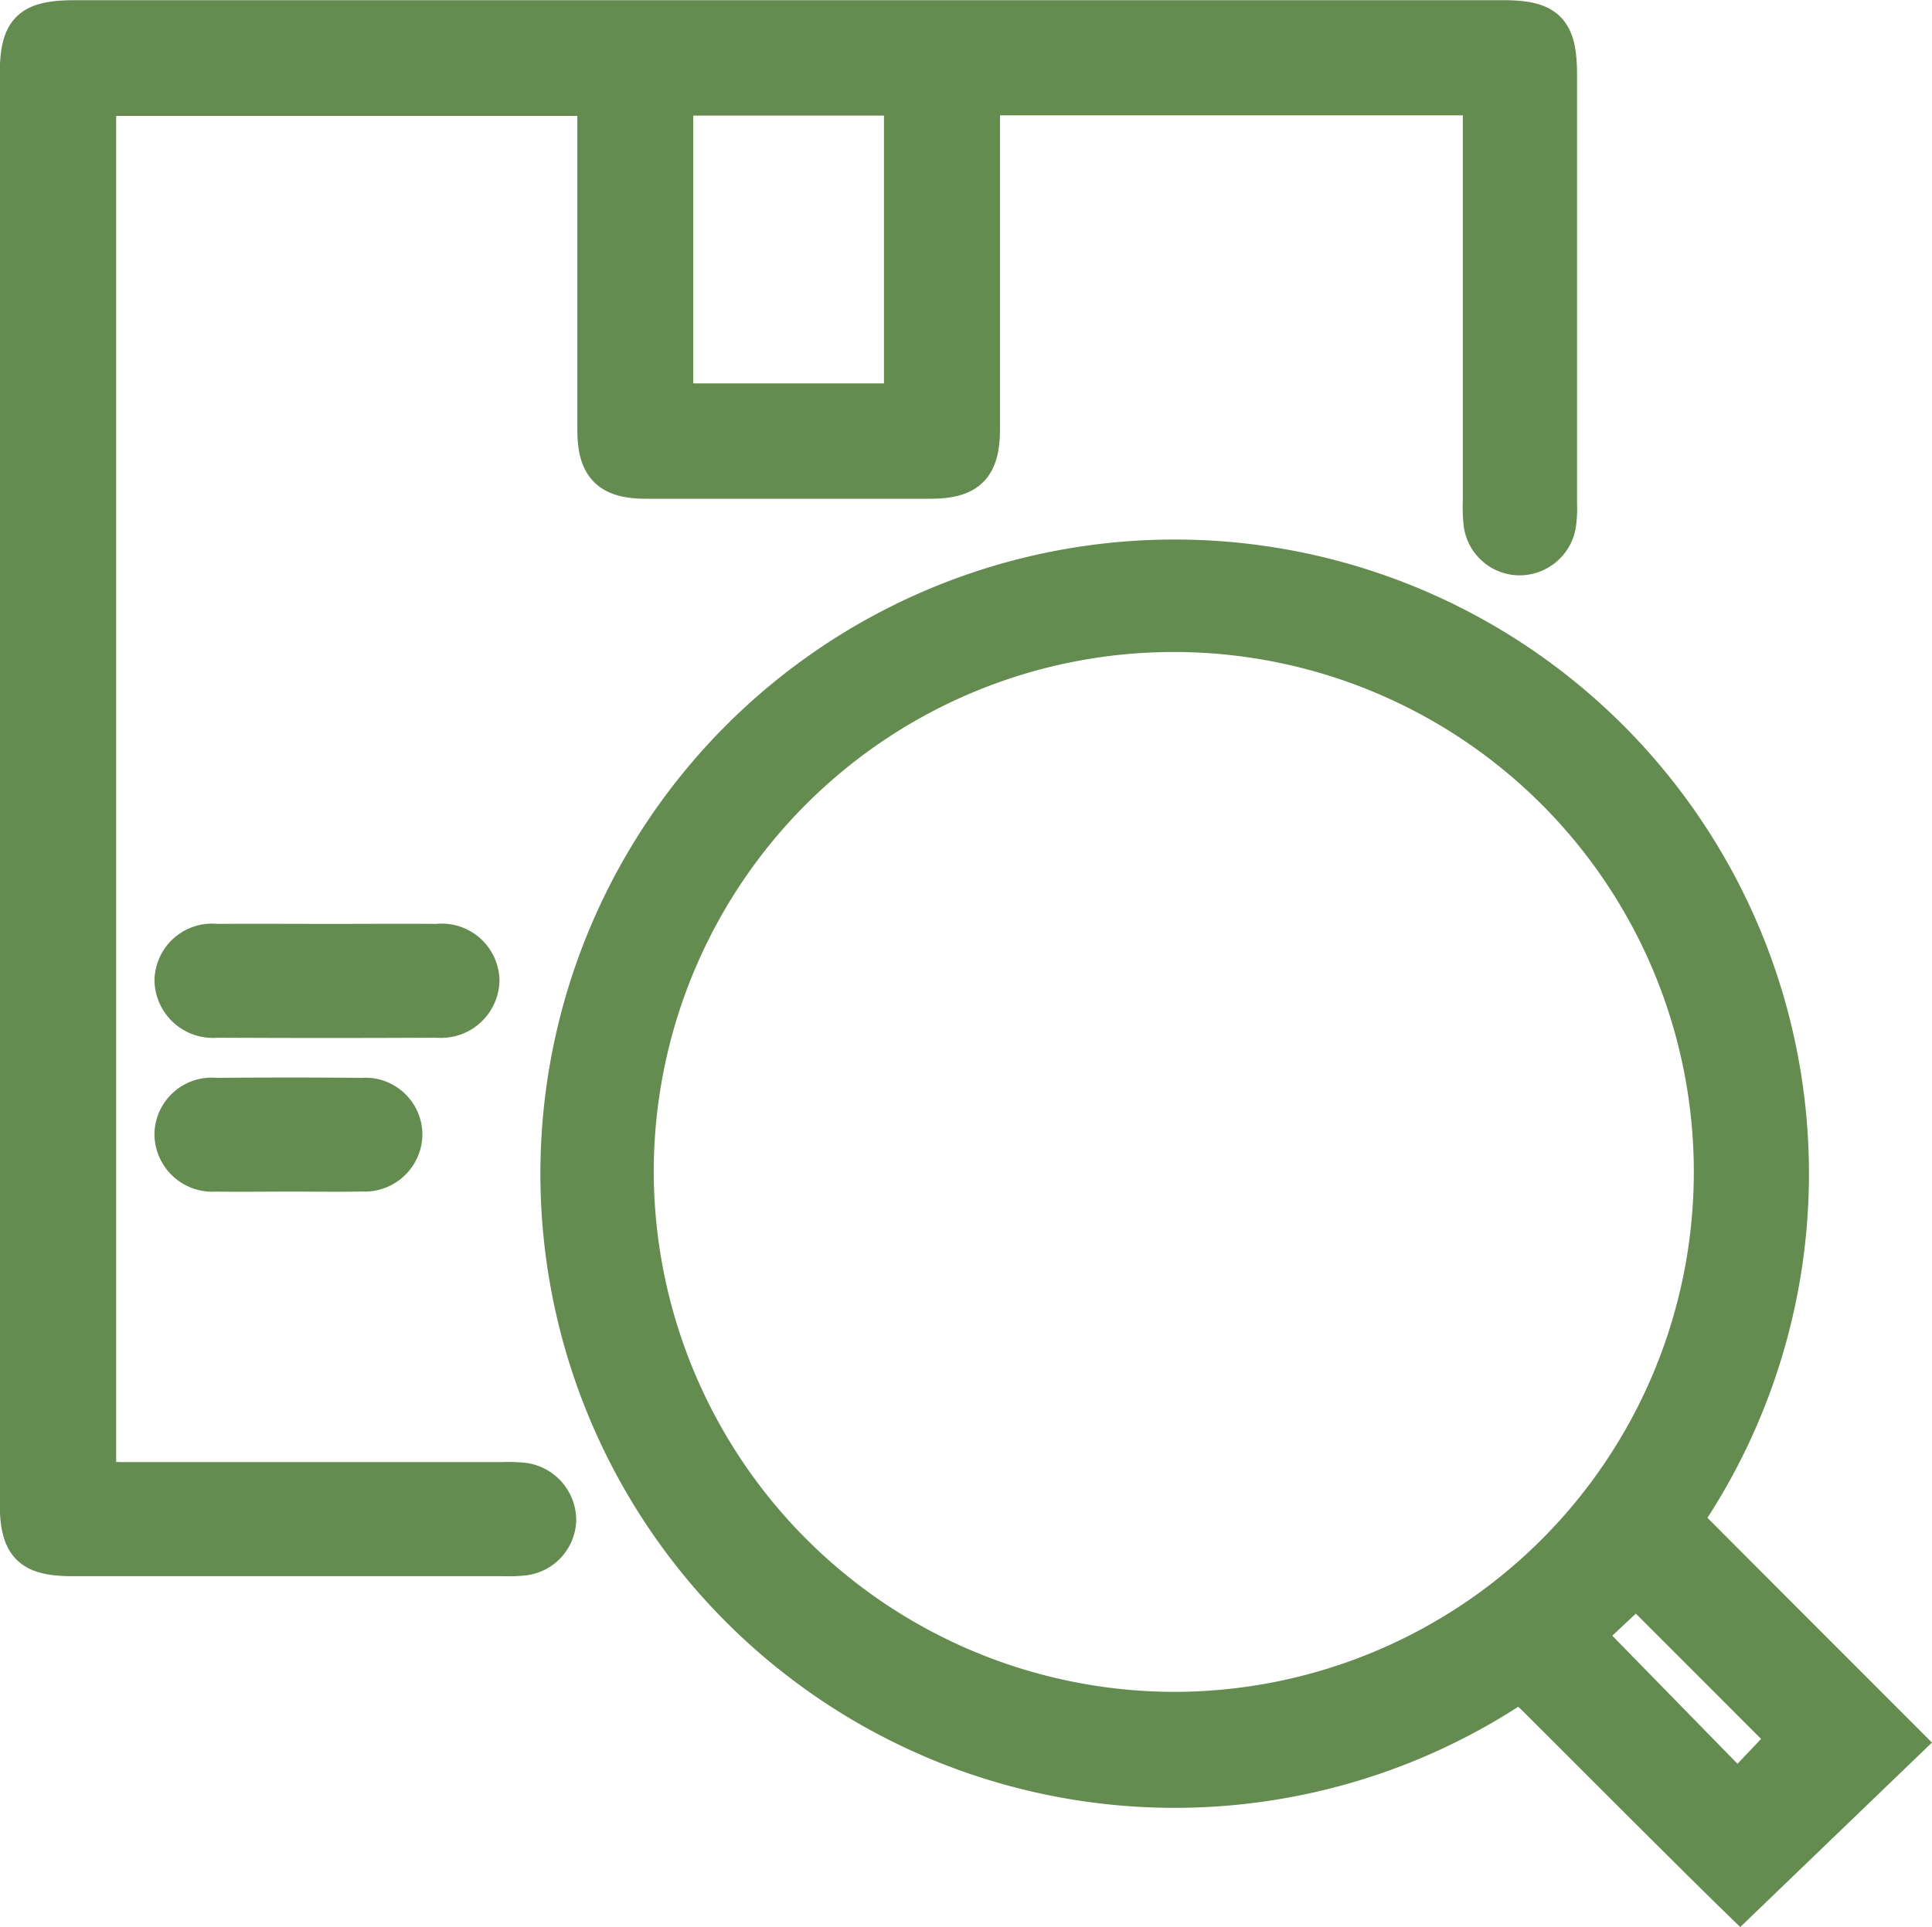 <svg xmlns="http://www.w3.org/2000/svg" width="51.882" height="51.758" viewBox="0 0 51.882 51.758">
  <g id="Grupo_291" data-name="Grupo 291" transform="translate(-147.662 -126.703)">
    <path id="Trazado_294" data-name="Trazado 294" d="M275.692,258.856c-1.231-1.195-4.269-4.242-5.483-5.454-.14-.14-.29-.271-.429-.4a16.533,16.533,0,1,1,4.414-4.417,1.092,1.092,0,0,0,.125.19c1.324,1.331,5.806,5.815,5.806,5.815ZM260.5,253.735a14.465,14.465,0,1,0-14.486-14.53A14.5,14.5,0,0,0,260.5,253.735Zm16.448.754-4.05-4.051-1.358,1.273,4.083,4.177Z" transform="translate(-81.296 -81.09)" fill="#648b50" stroke="#648b50" stroke-width="1"/>
    <path id="Trazado_295" data-name="Trazado 295" d="M187.45,129.3H174.016v.736q0,4.087,0,8.173c0,1.04-.344,1.388-1.372,1.39q-3.814,0-7.628,0c-.995,0-1.349-.357-1.35-1.349q0-4.117,0-8.234v-.7H150.282v37.128c.219.01.451.03.683.03q5.086,0,10.171,0a3.955,3.955,0,0,1,.6.018,1.056,1.056,0,0,1,.9,1.053,1.031,1.031,0,0,1-.913.975,3.827,3.827,0,0,1-.544.018q-5.782,0-11.564,0c-1.149,0-1.46-.317-1.46-1.483q0-19.162,0-38.324c0-1.233.294-1.523,1.54-1.523h38.324c1.191,0,1.493.3,1.493,1.51q0,5.751,0,11.5a3.12,3.12,0,0,1-.031.6,1.034,1.034,0,0,1-1.042.838,1.019,1.019,0,0,1-.977-.907,4.465,4.465,0,0,1-.018-.6q0-5.055,0-10.111ZM171.9,137.5v-8.192h-6.122V137.5Z" transform="translate(0 0)" fill="#648b50" stroke="#648b50" stroke-width="1"/>
    <path id="Trazado_296" data-name="Trazado 296" d="M179.743,291.092c.966,0,1.933-.007,2.9,0a1.052,1.052,0,0,1,1.179,1.017,1.068,1.068,0,0,1-1.167,1.04q-2.96.015-5.919,0a1.069,1.069,0,0,1-1.178-1.029,1.045,1.045,0,0,1,1.166-1.028C177.729,291.085,178.736,291.092,179.743,291.092Z" transform="translate(-23.247 -139.074)" fill="#648b50" stroke="#648b50" stroke-width="1"/>
    <path id="Trazado_297" data-name="Trazado 297" d="M178.639,320.41c-.646,0-1.292.011-1.938,0a1.054,1.054,0,0,1-1.141-1.063,1.038,1.038,0,0,1,1.146-.992q1.968-.016,3.936,0a1.031,1.031,0,0,1,1.113,1.026,1.05,1.05,0,0,1-1.117,1.027C179.971,320.421,179.3,320.409,178.639,320.41Z" transform="translate(-23.25 -162.202)" fill="#648b50" stroke="#648b50" stroke-width="1"/>
  </g>
</svg>
